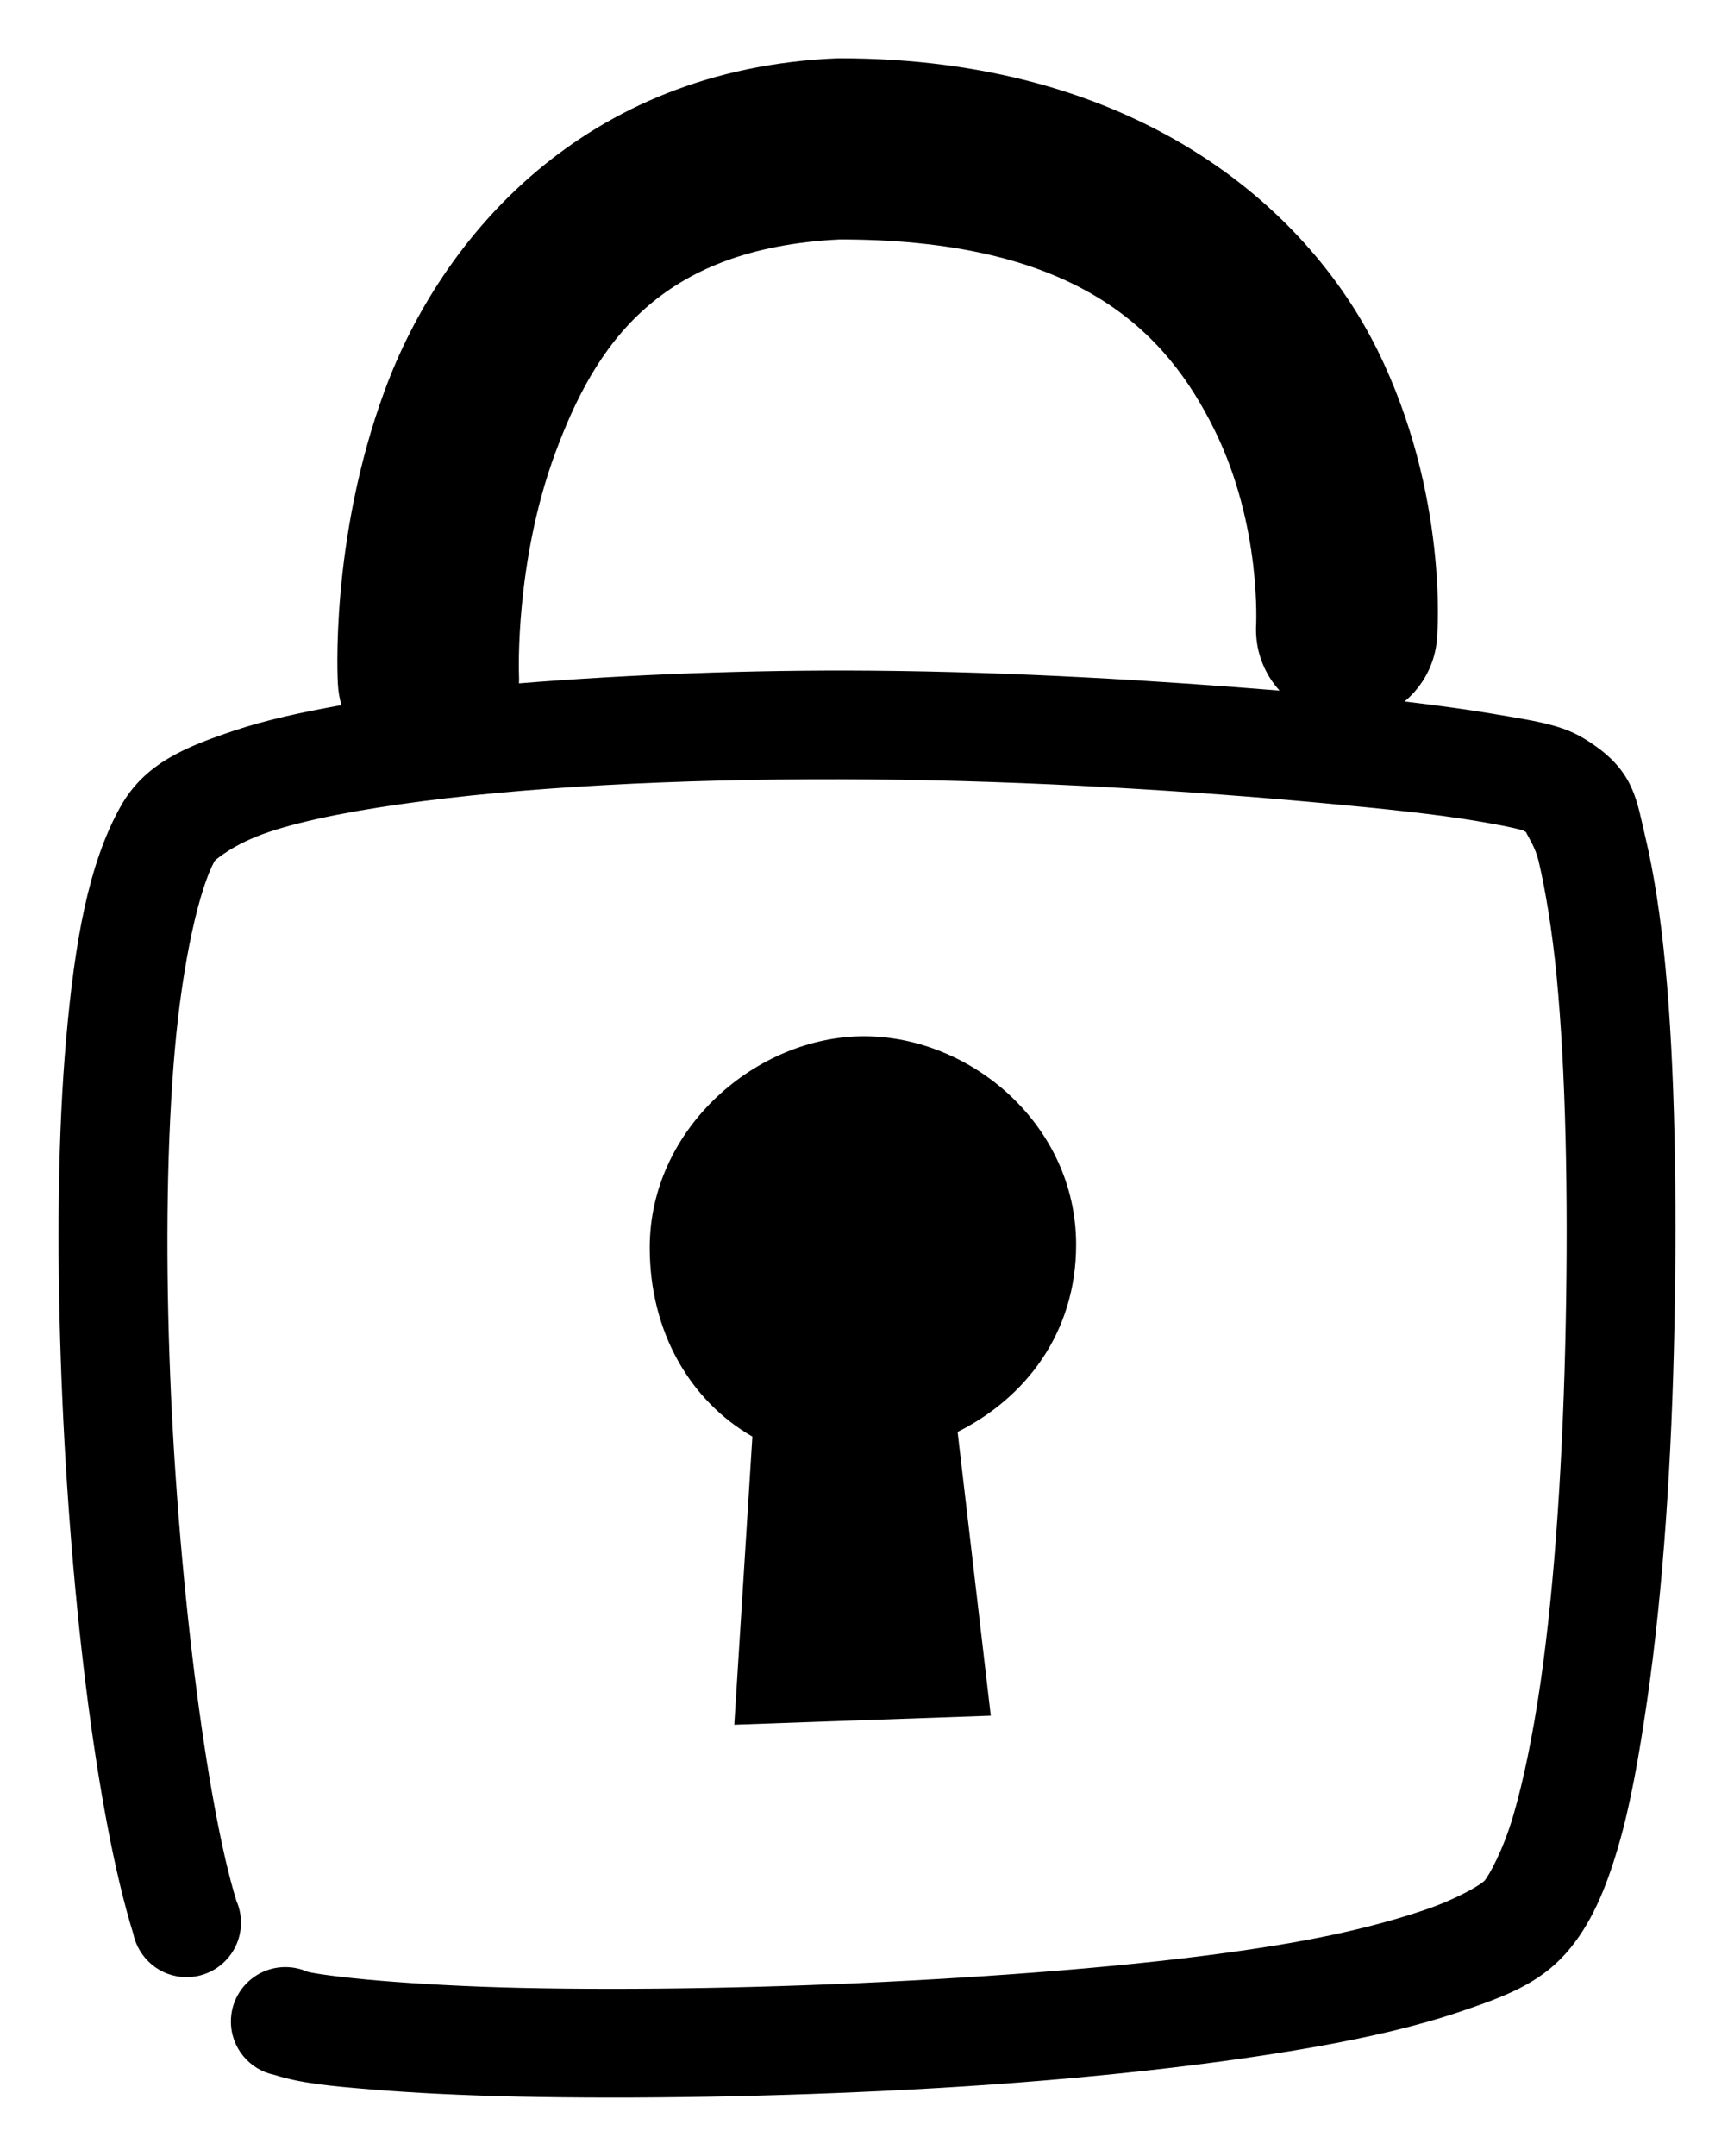 <!-- Generated by IcoMoon.io -->
<svg version="1.1" xmlns="http://www.w3.org/2000/svg" width="824" height="1024" viewBox="0 0 824 1024">
<title></title>
<g id="icomoon-ignore">
</g>
<path d="M455.059 680.12l15.766 134.806-121.897 4.303 8.606-136.872c-29.64-17.040-48.78-49.847-48.78-89.745 0-56.8 50.914-100.416 101.828-100.416s100.795 42.239 100.795 99.005c0 41.963-24.166 72.877-56.319 88.919zM398.937 113.737c0.81-0.028 1.763 0.028 2.58 0 112.213 0.647 153.006 44.768 175.565 90.364 22.724 45.931 19.794 93.807 19.794 93.807-0.010 0.339-0.015 0.738-0.015 1.138 0 11.177 4.256 21.36 11.236 29.017l-0.031-0.034c-57.36-4.683-124.63-8.894-193.638-9.467-58.016-0.482-115.919 1.842-167.82 6.024 0.034-0.643 0.054-1.395 0.054-2.152s-0.020-1.509-0.058-2.256l0.004 0.105c0 0-2.027-52.934 17.212-104.995 19.060-51.574 49.116-97.27 135.116-101.552zM398.078 27.676c-121.255 4.89-188.634 85.736-215.153 157.492s-22.376 139.419-22.376 139.419c0.166 3.742 0.784 7.274 1.801 10.632l-0.079-0.305c-18.668 3.328-36.041 7.11-50.776 12.049-22.888 7.67-42.663 15.425-54.219 36.146-15.373 27.439-21.806 64.727-25.818 110.158s-4.422 98.778-2.58 152.329c3.681 107.102 16.539 214.984 34.425 272.814 2.486 11.895 12.886 20.703 25.343 20.703 14.284 0 25.863-11.579 25.863-25.863 0-3.736-0.792-7.288-2.218-10.495l0.065 0.165c-14.267-46.132-28.269-155.055-31.843-259.045-1.787-51.995-1.157-103.11 2.58-145.444 3.739-42.334 11.741-76.666 18.933-89.504 0.296-0.283 0.576-0.563 0.85-0.849l0.009-0.010c-0.324 0.584 7.323-6.999 24.958-12.909s43.464-10.795 73.152-14.63c59.377-7.671 135.49-10.967 212.571-10.327s154.613 5.679 214.293 11.188c29.84 2.754 55.421 5.435 74.013 8.606 9.296 1.586 16.398 2.915 21.515 4.303 0.774 0.22 1.035 0.636 1.721 0.859 1.214 2.641 4.482 7.282 6.024 13.77 3.084 12.975 6.448 32.566 8.606 55.079 4.316 45.028 5.498 104.019 4.303 164.377s-4.857 121.841-12.049 171.262c-3.596 24.71-8.060 46.289-12.909 62.825s-11.593 28.53-13.77 30.982c-1.801 1.752-12.459 8.359-28.4 13.77-16.435 5.578-37.165 11.010-62.825 15.491-51.319 8.962-117.079 14.572-182.45 18.073s-130.669 4.577-183.311 3.442c-26.321-0.567-50.047-1.953-67.988-3.442s-31.719-3.438-34.425-4.303c-3.041-1.359-6.59-2.15-10.324-2.15-14.284 0-25.863 11.579-25.863 25.863 0 12.455 8.804 22.854 20.528 25.312l0.168 0.030c12.347 3.946 26.114 5.266 45.612 6.885s43.489 2.859 70.57 3.442c54.163 1.168 120.89 0.138 187.614-3.442 66.724-3.573 133.815-10.249 188.474-19.794 27.329-4.773 51.046-10.293 71.431-17.212s37.007-13.022 49.916-27.54c12.006-13.529 19.071-30.703 24.958-50.776s9.941-43.401 13.77-69.71c7.657-52.617 11.681-115.27 12.909-177.286s0.295-123.314-4.303-171.262c-2.297-23.974-5.465-44.267-9.467-61.104s-5.165-29.976-23.237-43.031c-8.198-5.907-13.89-8.259-21.515-10.327s-16.333-3.399-26.679-5.164c-12.248-2.088-27.173-4.14-43.031-6.024 8.989-7.509 14.848-18.503 15.487-30.877l0.004-0.105c0 0 5.641-67.171-28.4-135.977s-115.589-138.559-255.602-138.559h-0.859z"></path>
</svg>
